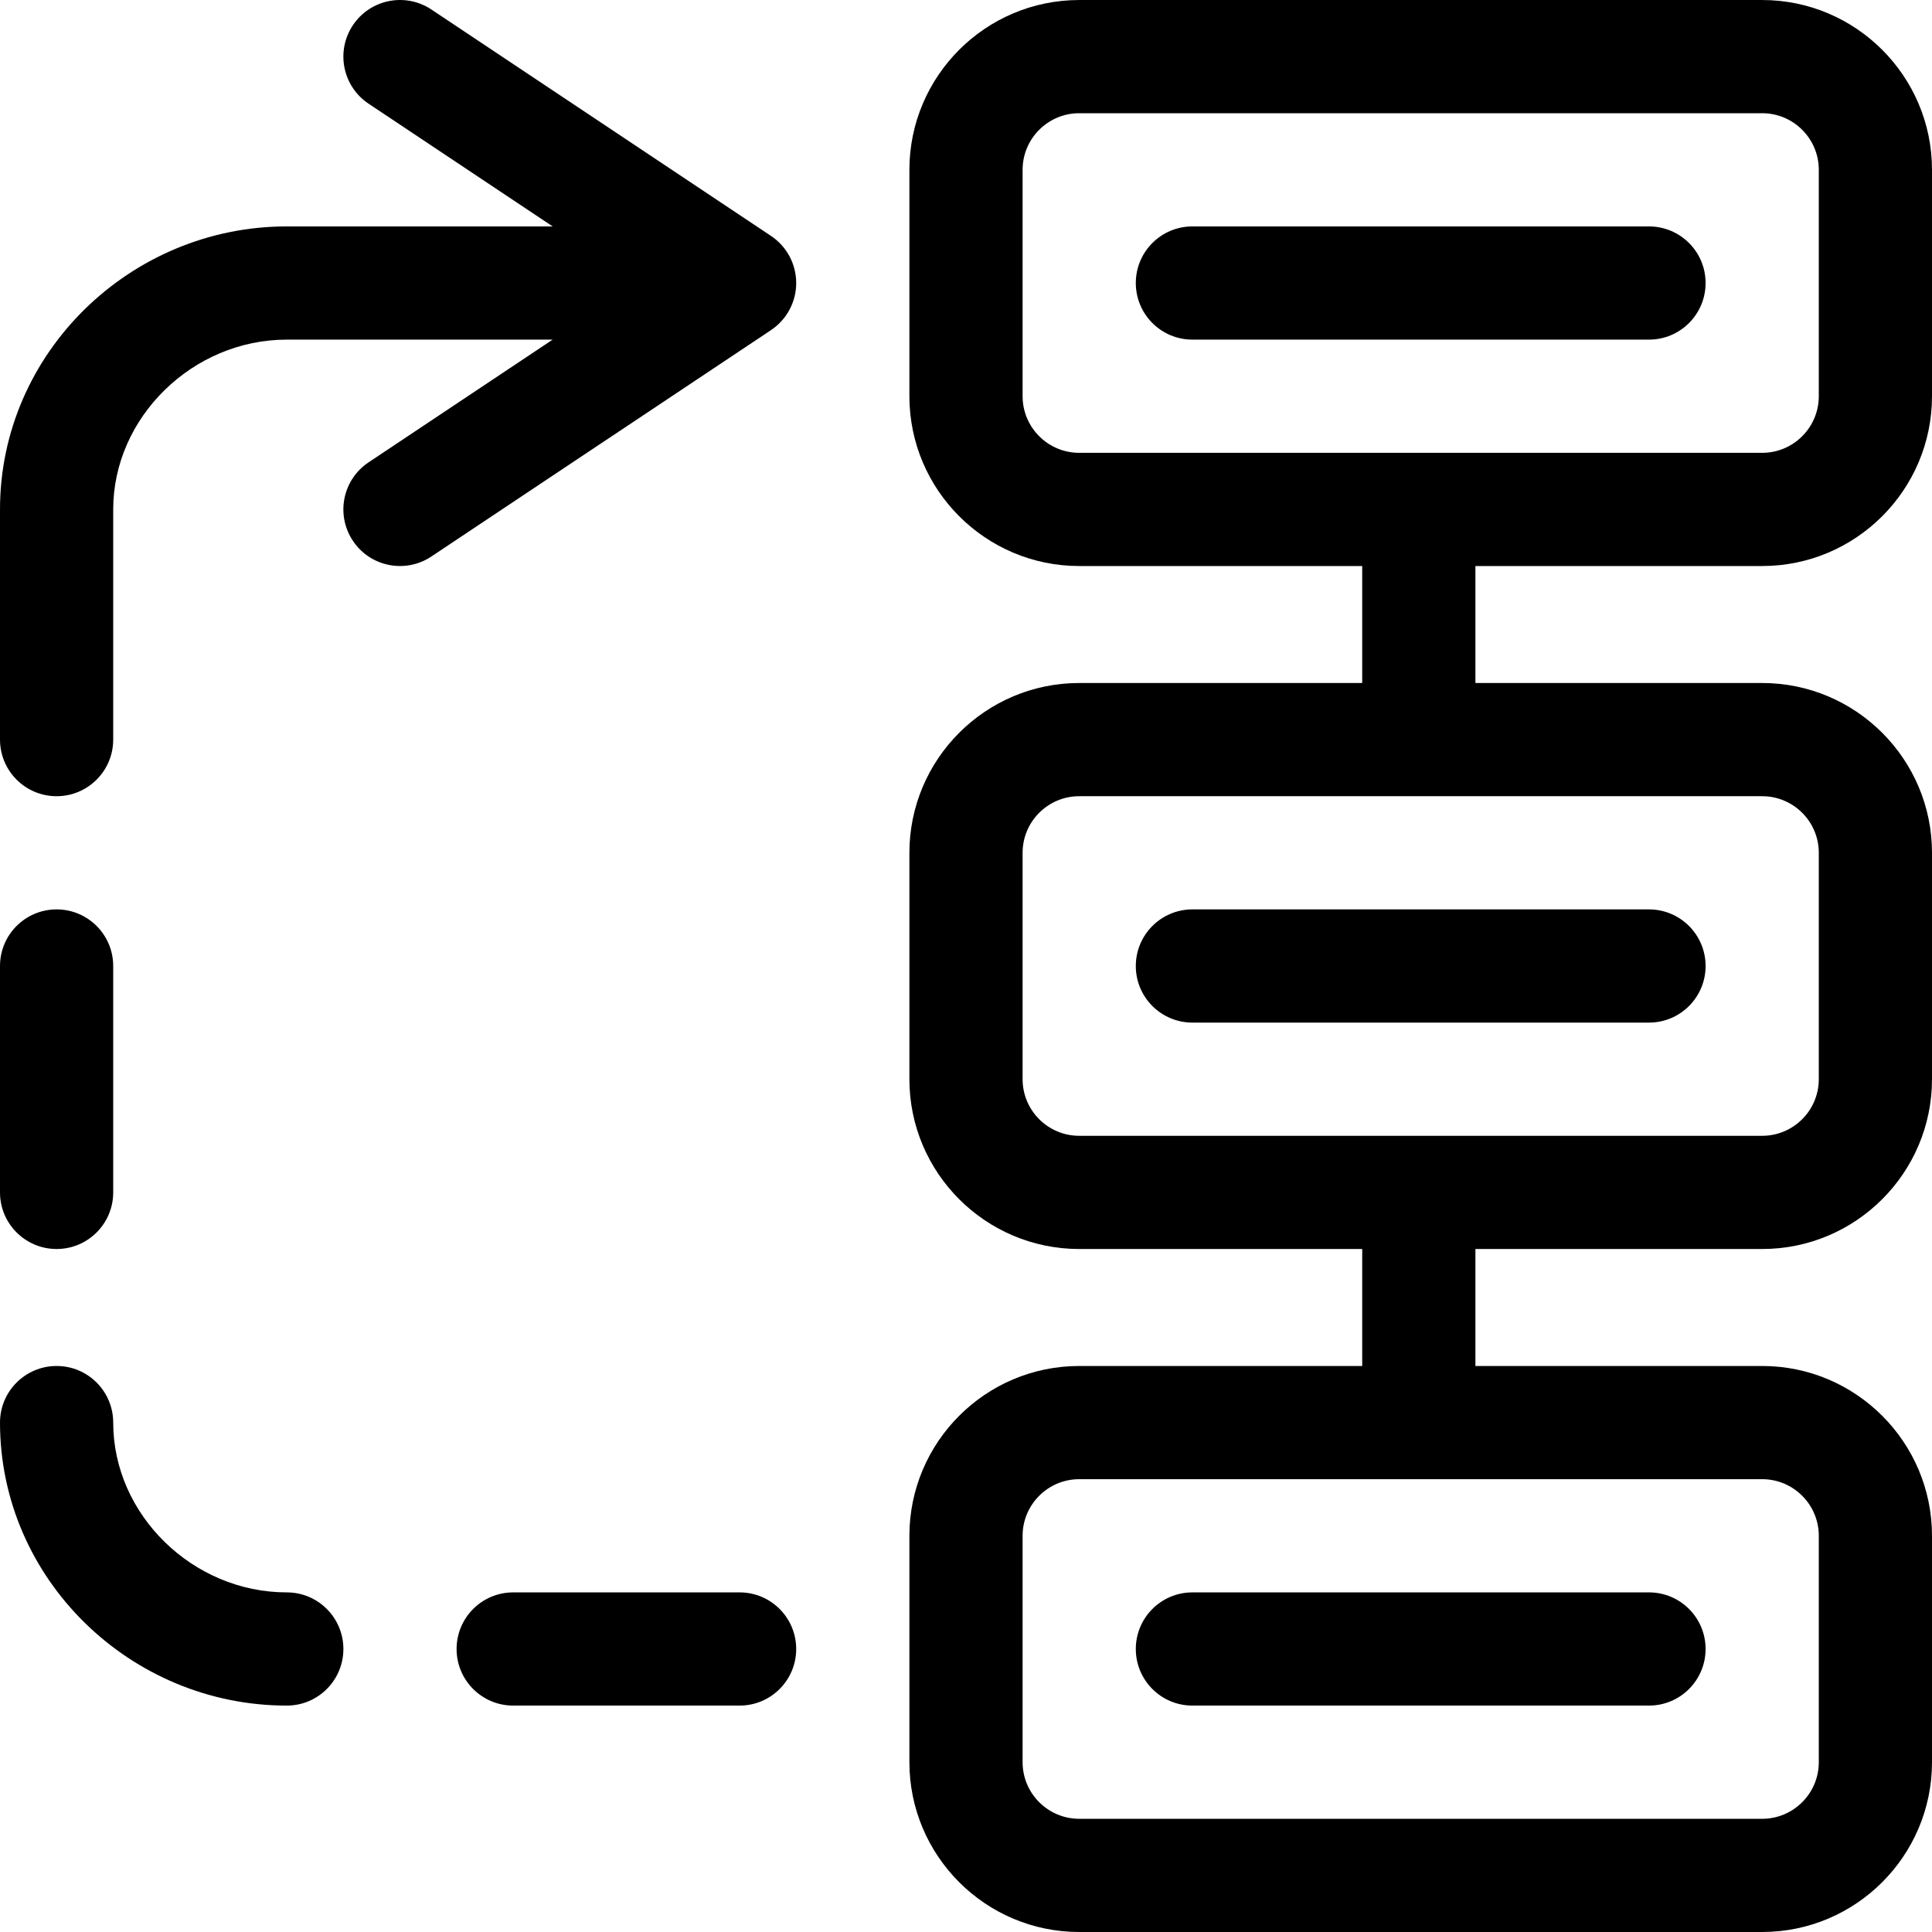 <svg height="512pt" viewBox="0 0 512 512.001" width="512pt" xmlns="http://www.w3.org/2000/svg"><path d="m467 .004h-181c-24.812 0-45 20.187-45 45v60c0 24.812 20.188 45 45 45h75v31h-75c-24.812 0-45 20.184-45 44.996v60c0 24.816 20.188 45 45 45h75v31h-75c-24.812 0-45 20.188-45 45v60c0 24.812 20.188 45 45 45h181c24.812 0 45-20.188 45-45v-60c0-24.812-20.188-45-45-45h-76v-31h76c24.812 0 45-20.184 45-45v-60c0-24.812-20.188-44.996-45-44.996h-76v-31h76c24.812 0 45-20.188 45-45v-60c0-24.812-20.188-45-45-45zm15 406.996v60c0 8.273-6.73 15-15 15h-181c-8.273 0-15-6.727-15-15v-60c0-8.27 6.727-15 15-15h181c8.27 0 15 6.73 15 15zm0-181v60c0 8.273-6.73 15-15 15h-181c-8.273 0-15-6.727-15-15v-60c0-8.27 6.727-14.996 15-14.996h181c8.27 0 15 6.727 15 14.996zm0-120.996c0 8.27-6.73 15-15 15h-181c-8.273 0-15-6.73-15-15v-60c0-8.273 6.727-15 15-15h181c8.27 0 15 6.727 15 15zm0 0"/><path d="m76 452c8.285 0 15-6.715 15-15 0-8.281-6.715-15-15-15-24.934 0-46-20.605-46-45 0-8.281-6.715-15-15-15s-15 6.719-15 15c0 41.457 34.535 75 76 75zm0 0"/><path d="m15 331c8.285 0 15-6.715 15-15v-60c0-8.281-6.715-15-15-15s-15 6.719-15 15v60c0 8.285 6.715 15 15 15zm0 0"/><path d="m15 211.004c8.285 0 15-6.719 15-15v-61c0-24.395 21.066-45 46-45h70.457l-48.777 32.516c-6.895 4.598-8.758 13.91-4.16 20.801 4.617 6.93 13.941 8.734 20.801 4.16l90-59.996c4.172-2.785 6.68-7.469 6.68-12.484s-2.508-9.699-6.68-12.48l-90-60c-6.895-4.594-16.207-2.73-20.801 4.16-4.598 6.895-2.734 16.207 4.16 20.801l48.777 32.52h-70.457c-41.457 0-76 33.535-76 75v61c0 8.285 6.715 15.004 15 15.004zm0 0"/><path d="m136 422c-8.285 0-15 6.719-15 15 0 8.285 6.715 15 15 15h60c8.285 0 15-6.715 15-15 0-8.281-6.715-15-15-15zm0 0"/><path d="m437 60.004h-121c-8.285 0-15 6.715-15 15 0 8.281 6.715 15 15 15h121c8.281 0 15-6.719 15-15 0-8.285-6.719-15-15-15zm0 0"/><path d="m301 256c0 8.285 6.715 15 15 15h121c8.281 0 15-6.715 15-15 0-8.281-6.719-15-15-15h-121c-8.285 0-15 6.719-15 15zm0 0"/><path d="m301 437c0 8.285 6.715 15 15 15h121c8.281 0 15-6.715 15-15 0-8.281-6.719-15-15-15h-121c-8.285 0-15 6.715-15 15zm0 0"/></svg>